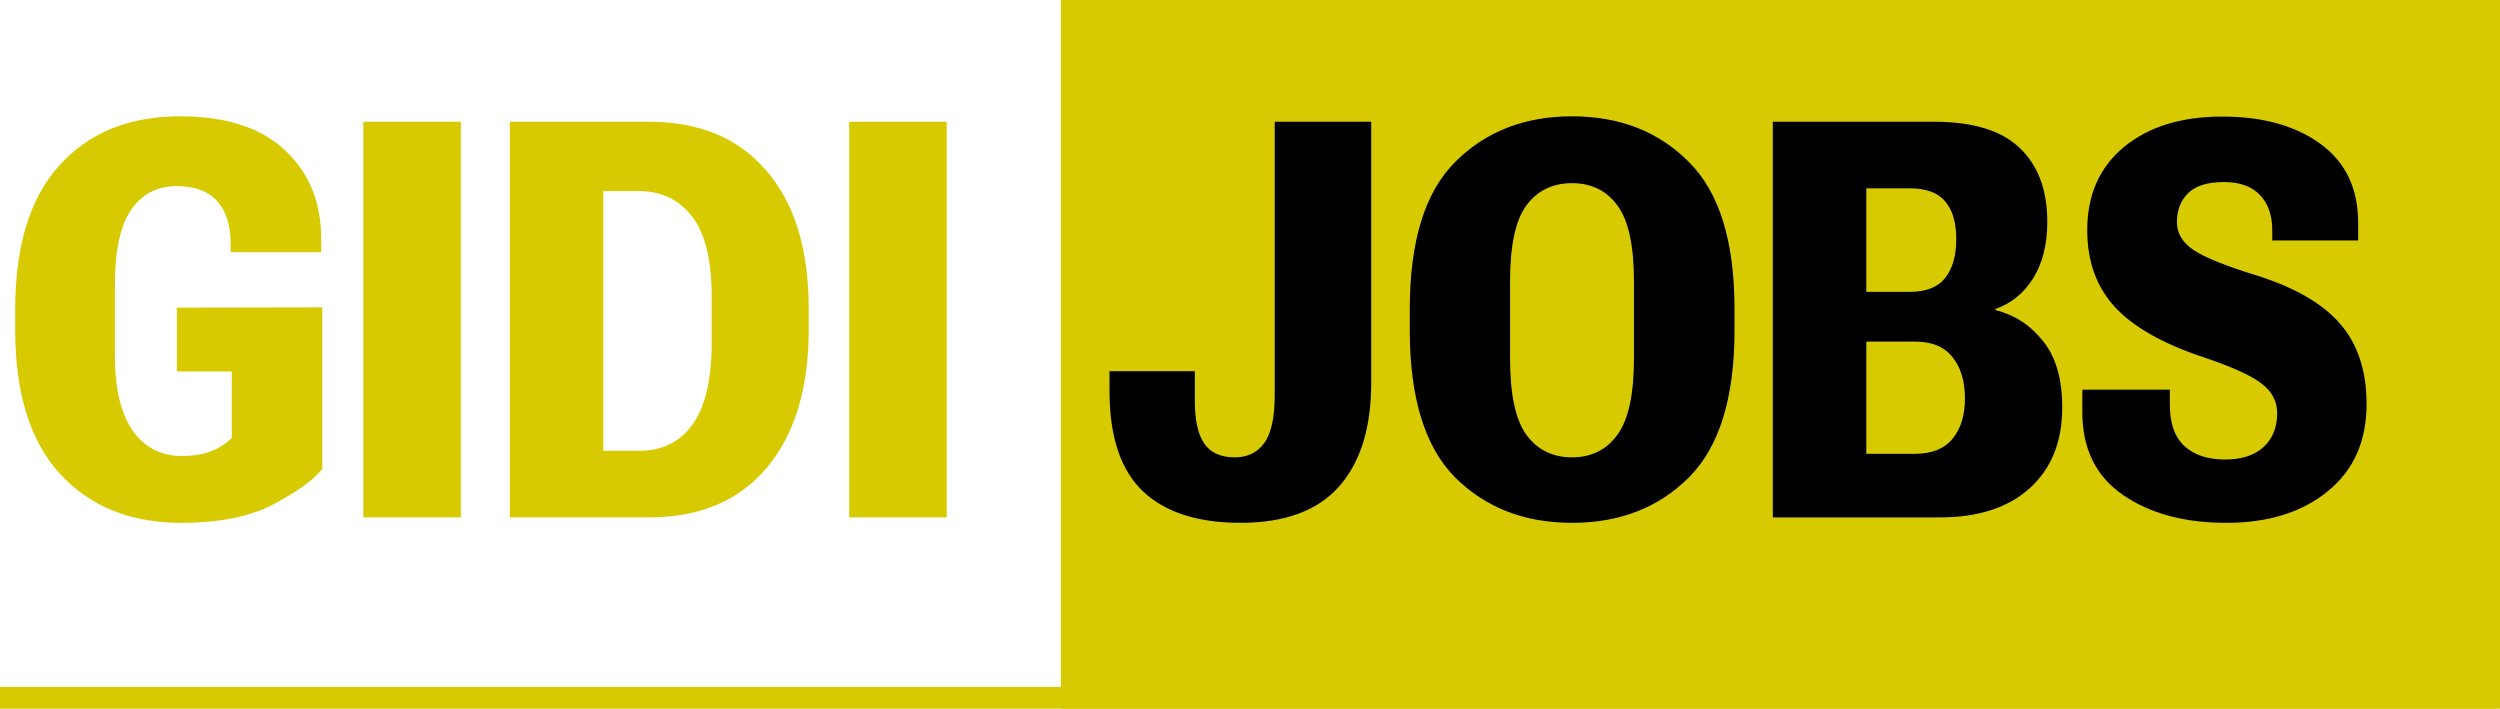 <svg width="575" height="163" viewBox="0 0 575 163" fill="none" xmlns="http://www.w3.org/2000/svg">
<line y1="160.5" x2="574" y2="160.5" stroke="#D7CA00" stroke-width="5"/>
<rect x="244" width="331" height="163" fill="#D7CA00"/>
<path d="M3.5 75.938V71.062C3.5 56.521 6.896 45.5 13.688 38C20.479 30.5 29.729 26.75 41.438 26.75C51.979 26.75 60.021 29.354 65.562 34.562C71.104 39.729 73.875 46.542 73.875 55V58H53.062V56.188C53.062 51.812 52.021 48.5 49.938 46.25C47.896 43.958 44.792 42.812 40.625 42.812C36.125 42.812 32.625 44.646 30.125 48.312C27.667 51.938 26.438 57.625 26.438 65.375V82C26.438 89.417 27.792 95.083 30.5 99C33.208 102.917 37 104.875 41.875 104.875C44.333 104.875 46.479 104.542 48.312 103.875C50.146 103.208 51.812 102.167 53.312 100.75V85.438H40.688V70.75L74.125 70.688V107.875C72 110.458 68.25 113.167 62.875 116C57.5 118.833 50.438 120.25 41.688 120.25C30.021 120.25 20.729 116.5 13.812 109C6.938 101.5 3.5 90.479 3.5 75.938ZM83.562 119V28H106V119H83.562ZM117.25 119V28H149.25C160.875 28 169.896 31.771 176.312 39.312C182.771 46.812 186 57.333 186 70.875V75.812C186 89.312 182.792 99.896 176.375 107.562C169.958 115.188 160.917 119 149.25 119H117.25ZM138.75 103.688H146.938C152.354 103.688 156.5 101.625 159.375 97.5C162.25 93.375 163.688 87.188 163.688 78.938V68.125C163.688 59.792 162.188 53.688 159.188 49.812C156.229 45.938 152.146 43.979 146.938 43.938H138.75V103.688ZM195.312 119V28H217.75V119H195.312Z" fill="#D7CA00"/>
<path d="M255.188 89.938V85.375H274.812V92.312C274.812 96.688 275.542 99.938 277 102.062C278.458 104.146 280.792 105.188 284 105.188C286.917 105.188 289.167 104.104 290.75 101.938C292.375 99.729 293.188 96.042 293.188 90.875V28H315.375V88.125C315.375 98.375 312.917 106.292 308 111.875C303.083 117.458 295.521 120.25 285.312 120.25C275.438 120.25 267.938 117.812 262.812 112.938C257.729 108.062 255.188 100.396 255.188 89.938ZM324.25 75.938V71.062C324.25 55.479 327.729 44.208 334.688 37.25C341.688 30.25 350.646 26.75 361.562 26.75C372.521 26.75 381.479 30.25 388.438 37.25C395.438 44.208 398.938 55.479 398.938 71.062V75.938C398.938 91.521 395.438 102.812 388.438 109.812C381.479 116.771 372.521 120.25 361.562 120.25C350.646 120.25 341.688 116.771 334.688 109.812C327.729 102.812 324.25 91.521 324.25 75.938ZM347.312 82.438C347.312 90.688 348.562 96.542 351.062 100C353.604 103.458 357.104 105.188 361.562 105.188C366.021 105.188 369.5 103.458 372 100C374.542 96.542 375.812 90.688 375.812 82.438V64.688C375.812 56.479 374.542 50.667 372 47.25C369.5 43.833 366.021 42.125 361.562 42.125C357.104 42.125 353.604 43.833 351.062 47.25C348.562 50.667 347.312 56.479 347.312 64.688V82.438ZM407.75 119V28H444.812C453.812 28 460.396 30.021 464.562 34.062C468.771 38.062 470.875 43.708 470.875 51C470.875 56.208 469.792 60.542 467.625 64C465.458 67.458 462.562 69.812 458.938 71.062V71.312C463.396 72.438 467.062 74.833 469.938 78.5C472.854 82.125 474.312 87.188 474.312 93.688C474.312 101.604 471.812 107.812 466.812 112.312C461.854 116.771 454.979 119 446.188 119H407.75ZM429.25 104.375H440.438C444.312 104.375 447.188 103.229 449.062 100.938C450.979 98.646 451.938 95.542 451.938 91.625C451.938 87.667 450.979 84.5 449.062 82.125C447.188 79.75 444.312 78.562 440.438 78.562H429.25V104.375ZM429.25 67.125H439.25C443 67.125 445.708 66.062 447.375 63.938C449.083 61.812 449.938 58.833 449.938 55C449.938 51.167 449.083 48.271 447.375 46.312C445.708 44.312 443 43.312 439.25 43.312H429.25V67.125ZM478.938 94.812V89.625H499.062V92.875C499.021 97.208 500.125 100.438 502.375 102.562C504.625 104.646 507.75 105.688 511.75 105.688C515.583 105.688 518.542 104.729 520.625 102.812C522.708 100.896 523.75 98.292 523.75 95C523.75 92.292 522.542 90.021 520.125 88.188C517.75 86.354 513.333 84.354 506.875 82.188C497.458 79.062 490.625 75.188 486.375 70.562C482.167 65.938 480.062 60.062 480.062 52.938C480.062 44.854 482.875 38.479 488.5 33.812C494.167 29.146 501.708 26.812 511.125 26.812C520.458 26.812 528 28.917 533.75 33.125C539.5 37.333 542.375 43.375 542.375 51.25V55.312H522.625V53C522.625 49.5 521.667 46.771 519.75 44.812C517.875 42.854 515.146 41.875 511.562 41.875C507.729 41.875 504.958 42.729 503.25 44.438C501.542 46.146 500.688 48.375 500.688 51.125C500.688 53.625 501.958 55.75 504.5 57.5C507.083 59.208 511.812 61.125 518.688 63.25C527.688 66.042 534.208 69.792 538.25 74.5C542.292 79.167 544.312 85.312 544.312 92.938C544.312 101.479 541.333 108.167 535.375 113C529.458 117.833 521.688 120.25 512.062 120.25C502.396 120.25 494.458 118.104 488.25 113.812C482.042 109.521 478.938 103.188 478.938 94.812Z" fill="black"/>
</svg>
